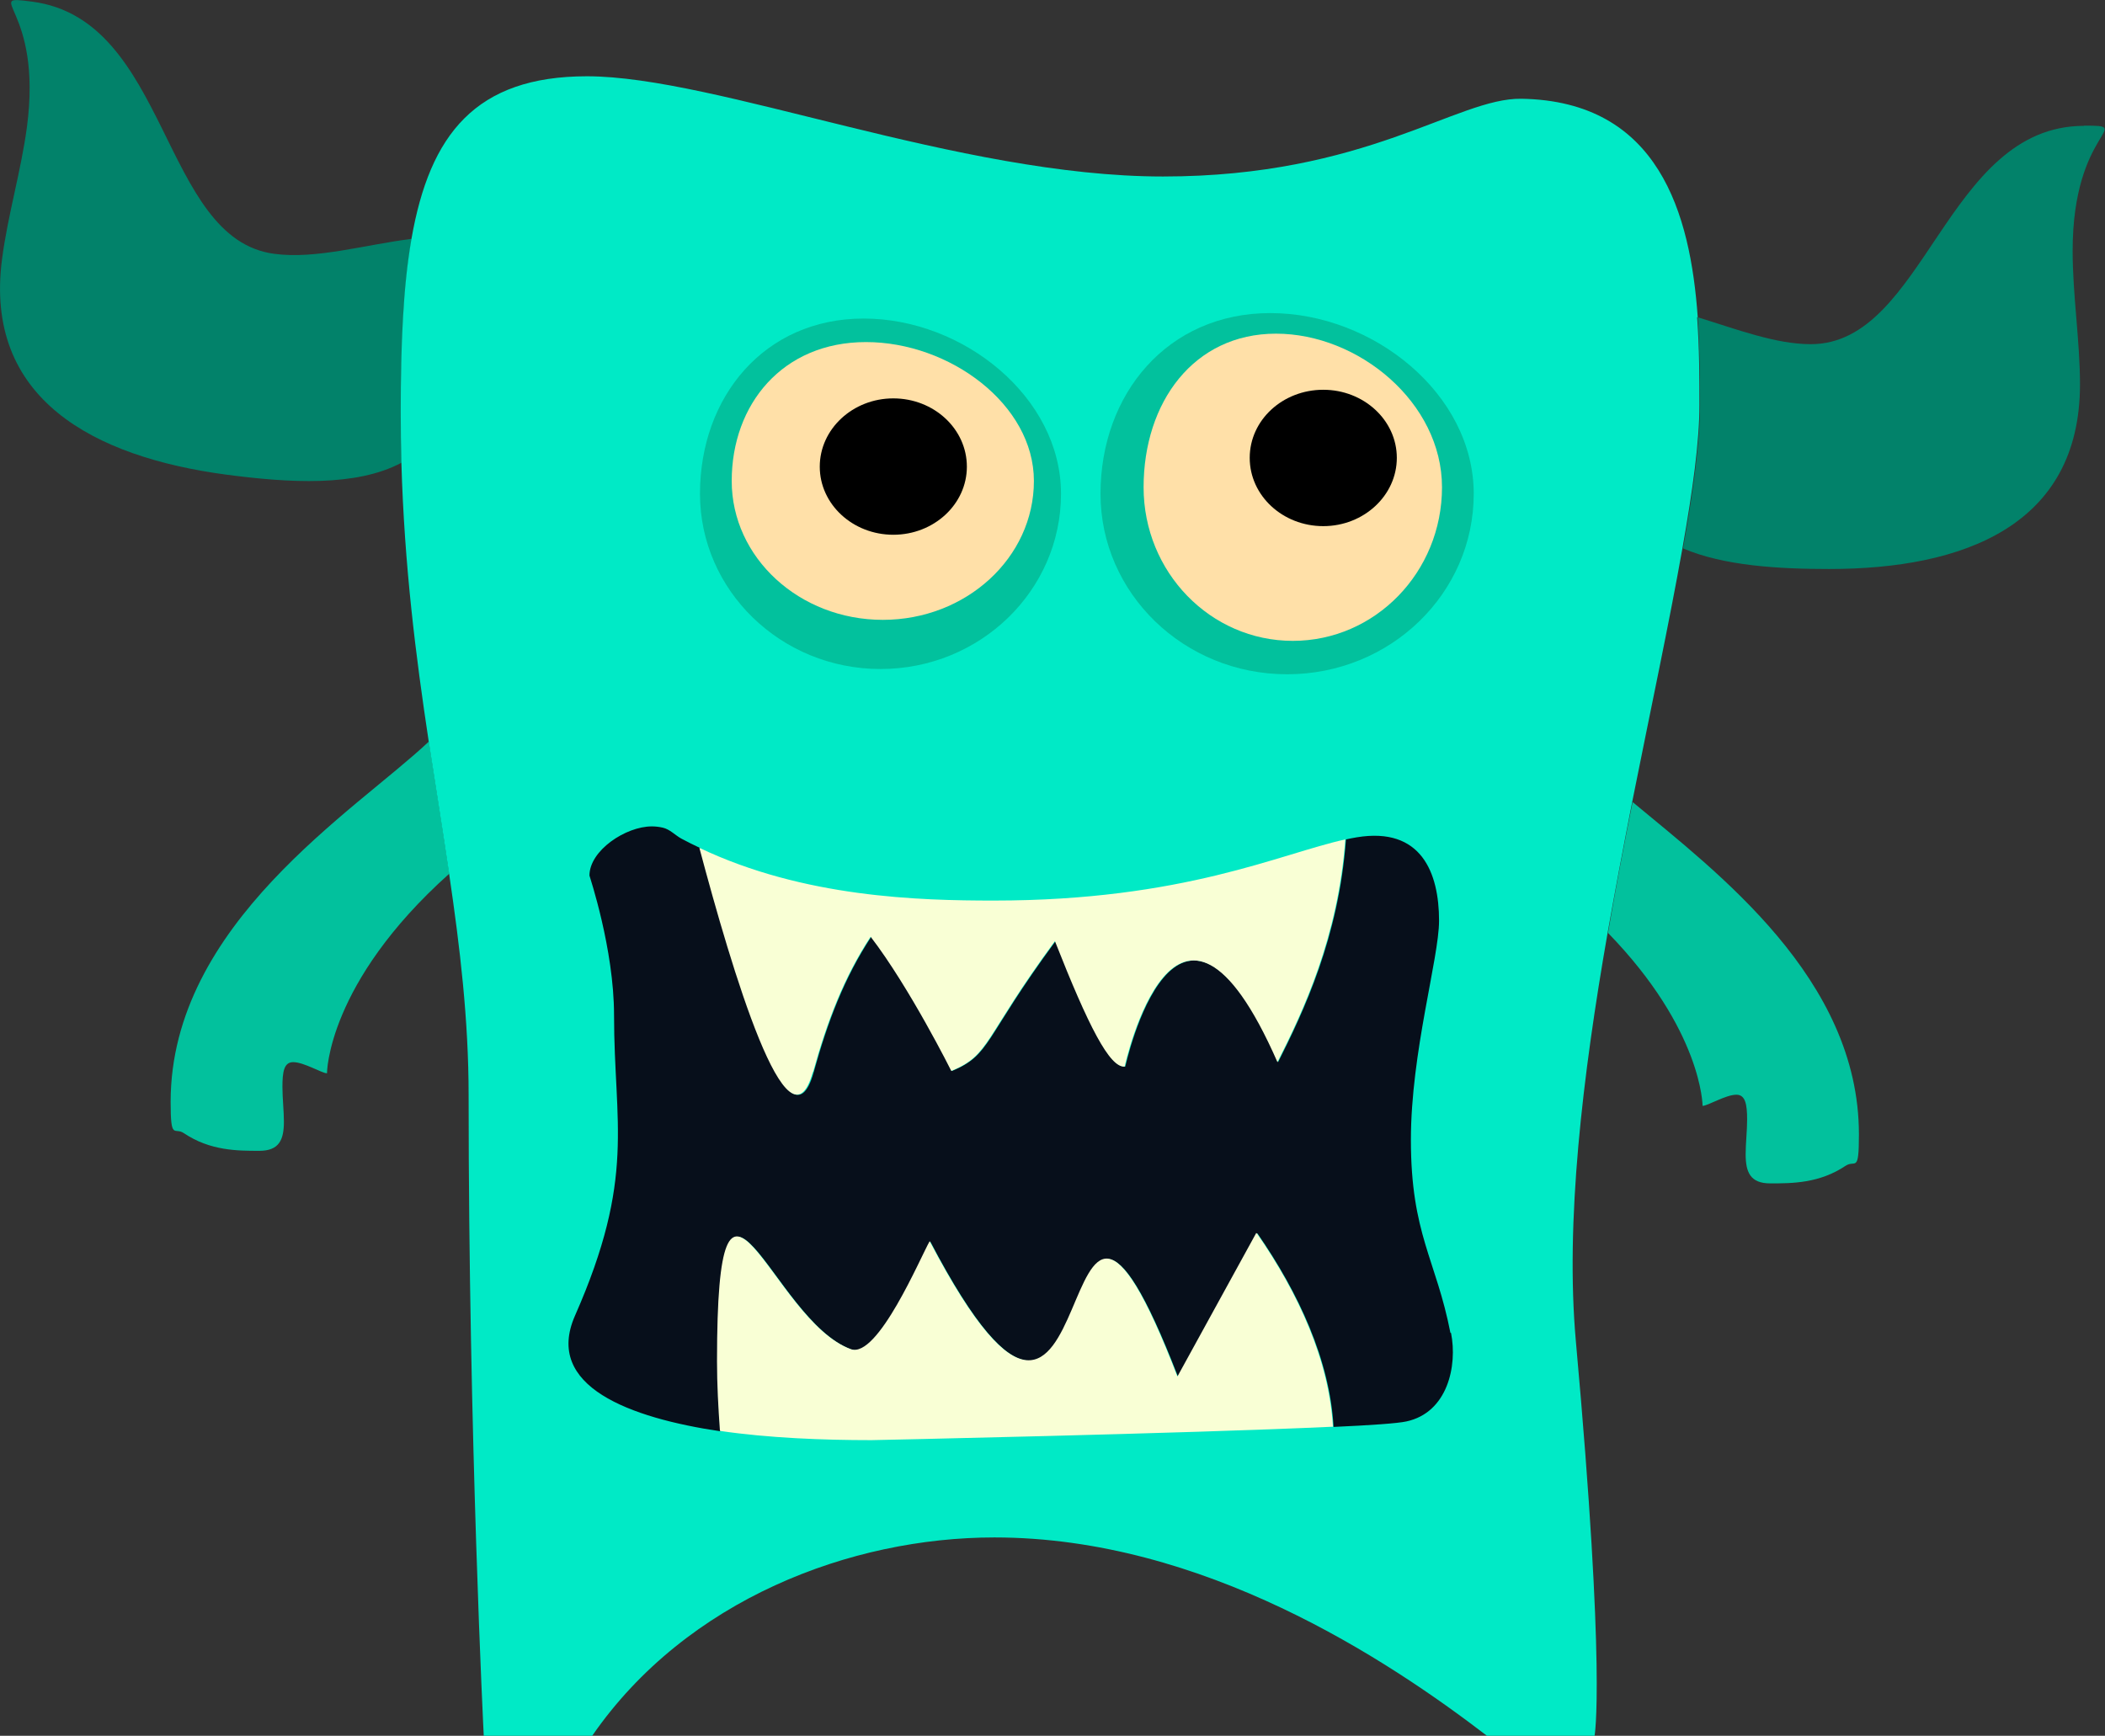 <?xml version="1.0" encoding="UTF-8"?>
<svg id="Layer_2" data-name="Layer 2" xmlns="http://www.w3.org/2000/svg" viewBox="0 0 100.17 82.61">
  <rect x="0" y="0" width="100.17" height="82.61" fill="#333333" stroke="none"/>
  <defs>
    <style>
      .cls-1 {
        fill: #ffe0a8;
      }

      .cls-1, .cls-2, .cls-3, .cls-4, .cls-5, .cls-6, .cls-7 {
        stroke-width: 0px;
      }

      .cls-3 {
        fill: #00eac6;
      }

      .cls-4 {
        fill: #f9ffd5;
      }

      .cls-5 {
        fill: #02c19d;
      }

      .cls-6 {
        fill: #070f1b;
      }

      .cls-7 {
        fill: #02826a;
      }
    </style>
  </defs>
  <g id="Layer_1-2" data-name="Layer 1">
    <g>
      <g>
        <path class="cls-7" d="m99.17,5.99c-6.58,0-7.56,10.39-13,10.39-1.69,0-3.55-.72-5.38-1.28.1,1.48.11,2.93.11,4.19,0,1.72-.32,4.07-.81,6.81,1.95.83,4.53.98,6.96.98,6.36,0,11.93-2.05,11.93-8.79,0-2.07-.35-4.24-.35-6.35,0-5.83,3.04-5.96.53-5.96Z"/>
        <path class="cls-7" d="m19.58,11.37c-2.19.27-4.55.98-6.53.71C7.66,11.37,8.06.94,1.54.08c-2.49-.33.51.2-.26,5.98-.28,2.08-.91,4.19-1.18,6.25-.89,6.68,4.37,9.44,10.67,10.28,2.97.39,6.17.59,8.34-.57-.02-.79-.03-1.59-.03-2.4,0-3.18.11-5.94.51-8.23Z"/>
        <path class="cls-5" d="m8.12,52.43c0,1.89.18,1.19.63,1.5,1.25.84,2.55.84,3.59.84.95,0,1.17-.53,1.17-1.39,0-.51-.07-1.11-.07-1.65,0-.71.07-1.18.51-1.18.52,0,1.37.53,1.61.53,0,0,0-4.29,5.82-9.5-.3-2.05-.64-4.13-.97-6.29-3.47,3.28-12.29,8.67-12.29,17.15Z"/>
        <path class="cls-5" d="m81.02,52.63c.25,0,1.1-.53,1.61-.53.43,0,.51.47.51,1.18,0,.54-.07,1.13-.07,1.65,0,.86.22,1.39,1.17,1.39,1.04,0,2.34,0,3.59-.84.46-.3.63.39.63-1.49,0-7.42-6.75-12.47-10.77-15.82-.41,2.04-.81,4.12-1.17,6.23,4.49,4.62,4.5,8.23,4.5,8.23Z"/>
        <path class="cls-3" d="m80.79,15.1c-.35-4.94-1.85-10.29-8.39-10.4-3.07-.05-7.35,3.7-17.06,3.7S34.09,3.63,27.93,3.63c-5.29,0-7.48,2.76-8.35,7.74-.4,2.29-.51,5.05-.51,8.23,0,.82.01,1.62.03,2.4.14,4.93.69,9.25,1.3,13.28.33,2.16.67,4.24.97,6.29.52,3.53.93,6.96.93,10.56,0,16.26.72,30.48.72,30.48h5.16c4.5-6.51,12.33-9.44,19.14-9.44,9.93,0,18.69,5.8,23.44,9.44h5.12s.55-2.85-.89-18.78c-.51-5.68.32-12.62,1.51-19.43.37-2.1.77-4.19,1.17-6.23.88-4.41,1.77-8.57,2.39-12.07.49-2.75.81-5.09.81-6.81,0-1.26,0-2.71-.11-4.19Z"/>
      </g>
      <path class="cls-5" d="m50.49,23.5c0,4.61-3.85,8.34-8.59,8.34s-8.59-3.74-8.59-8.34,3.05-8.34,7.79-8.34,9.39,3.74,9.39,8.34Z"/>
      <path class="cls-5" d="m70.13,23.5c0,4.75-3.97,8.59-8.88,8.59s-8.88-3.85-8.88-8.59,3.18-8.6,8.08-8.6,9.68,3.85,9.68,8.6Z"/>
      <path class="cls-1" d="m49.2,22.89c0,3.65-3.22,6.61-7.19,6.61s-7.19-2.96-7.19-6.61,2.42-6.61,6.39-6.61,7.99,2.96,7.99,6.61Z"/>
      <path class="cls-1" d="m54.42,23.19c0,4.04,3.18,7.31,7.1,7.31s7.1-3.27,7.1-7.31-3.98-7.31-7.9-7.31-6.3,3.27-6.3,7.31Z"/>
      <path class="cls-2" d="m46.01,22.21c0,1.79-1.57,3.24-3.5,3.24s-3.5-1.45-3.5-3.24,1.57-3.25,3.5-3.25,3.5,1.45,3.5,3.25Z"/>
      <path class="cls-2" d="m66.47,21.79c0,1.79-1.57,3.25-3.5,3.25s-3.5-1.45-3.5-3.25,1.57-3.24,3.5-3.24,3.5,1.45,3.5,3.24Z"/>
      <g>
        <path class="cls-6" d="m69.02,63.43c-.68-3.49-1.88-4.69-1.88-9.18,0-4.16,1.34-8.65,1.34-10.43,0-2.28-.84-4.48-3.92-3.97-.17.03-.34.06-.51.1-.34,4.66-2.02,8.2-3.23,10.6-4.83-11.01-7.27.21-7.27.21-.71.07-1.73-1.93-3.32-5.97-3.45,4.69-3.06,5.4-4.93,6.18,0,0-1.98-3.96-3.84-6.39-1.28,1.95-2.07,4.03-2.74,6.45-1.17,4.2-3.85-4.85-5.4-10.67-.3-.14-.6-.29-.9-.45-.29-.16-.54-.44-.88-.52-.18-.04-.35-.06-.52-.06-1.25,0-2.97,1.15-2.97,2.34,0,.02,1.17,3.49,1.17,6.64,0,5.19,1.05,7.71-1.86,14.31-1.48,3.37,2.63,4.86,6.93,5.5-.09-1.1-.14-2.21-.14-3.32,0-12.26,2.53-1.97,6.37-.57,1.27.46,3.32-4.39,3.75-5.14,8.65,16.51,5.45-9.97,11.79,6.44l3.75-6.83s.03,0,.04.02c1.96,2.83,3.43,6.02,3.61,9.19,1.78-.08,3.06-.17,3.46-.26,1.97-.42,2.44-2.65,2.13-4.21Z"/>
        <path class="cls-4" d="m59.78,58.68l-3.75,6.83c-6.34-16.41-3.14,10.07-11.79-6.44-.43.75-2.47,5.6-3.75,5.14-3.84-1.4-6.37-11.68-6.37.57,0,1.1.06,2.21.14,3.32,2.32.34,4.92.44,7.21.44,0,0,14.92-.31,21.96-.64-.18-3.17-1.65-6.36-3.61-9.19-.01-.02-.03-.02-.04-.02Z"/>
        <path class="cls-4" d="m38.69,51.03c.67-2.42,1.46-4.5,2.74-6.45,1.86,2.42,3.84,6.39,3.84,6.39,1.87-.78,1.48-1.49,4.93-6.18,1.59,4.04,2.61,6.04,3.32,5.97,0,0,2.44-11.22,7.27-.21,1.21-2.4,2.89-5.94,3.23-10.6-3.08.67-7.67,2.91-16.73,2.91-3.53,0-9.04-.14-14.01-2.51,1.55,5.82,4.23,14.87,5.4,10.67Z"/>
      </g>
    </g>
  </g>
</svg>